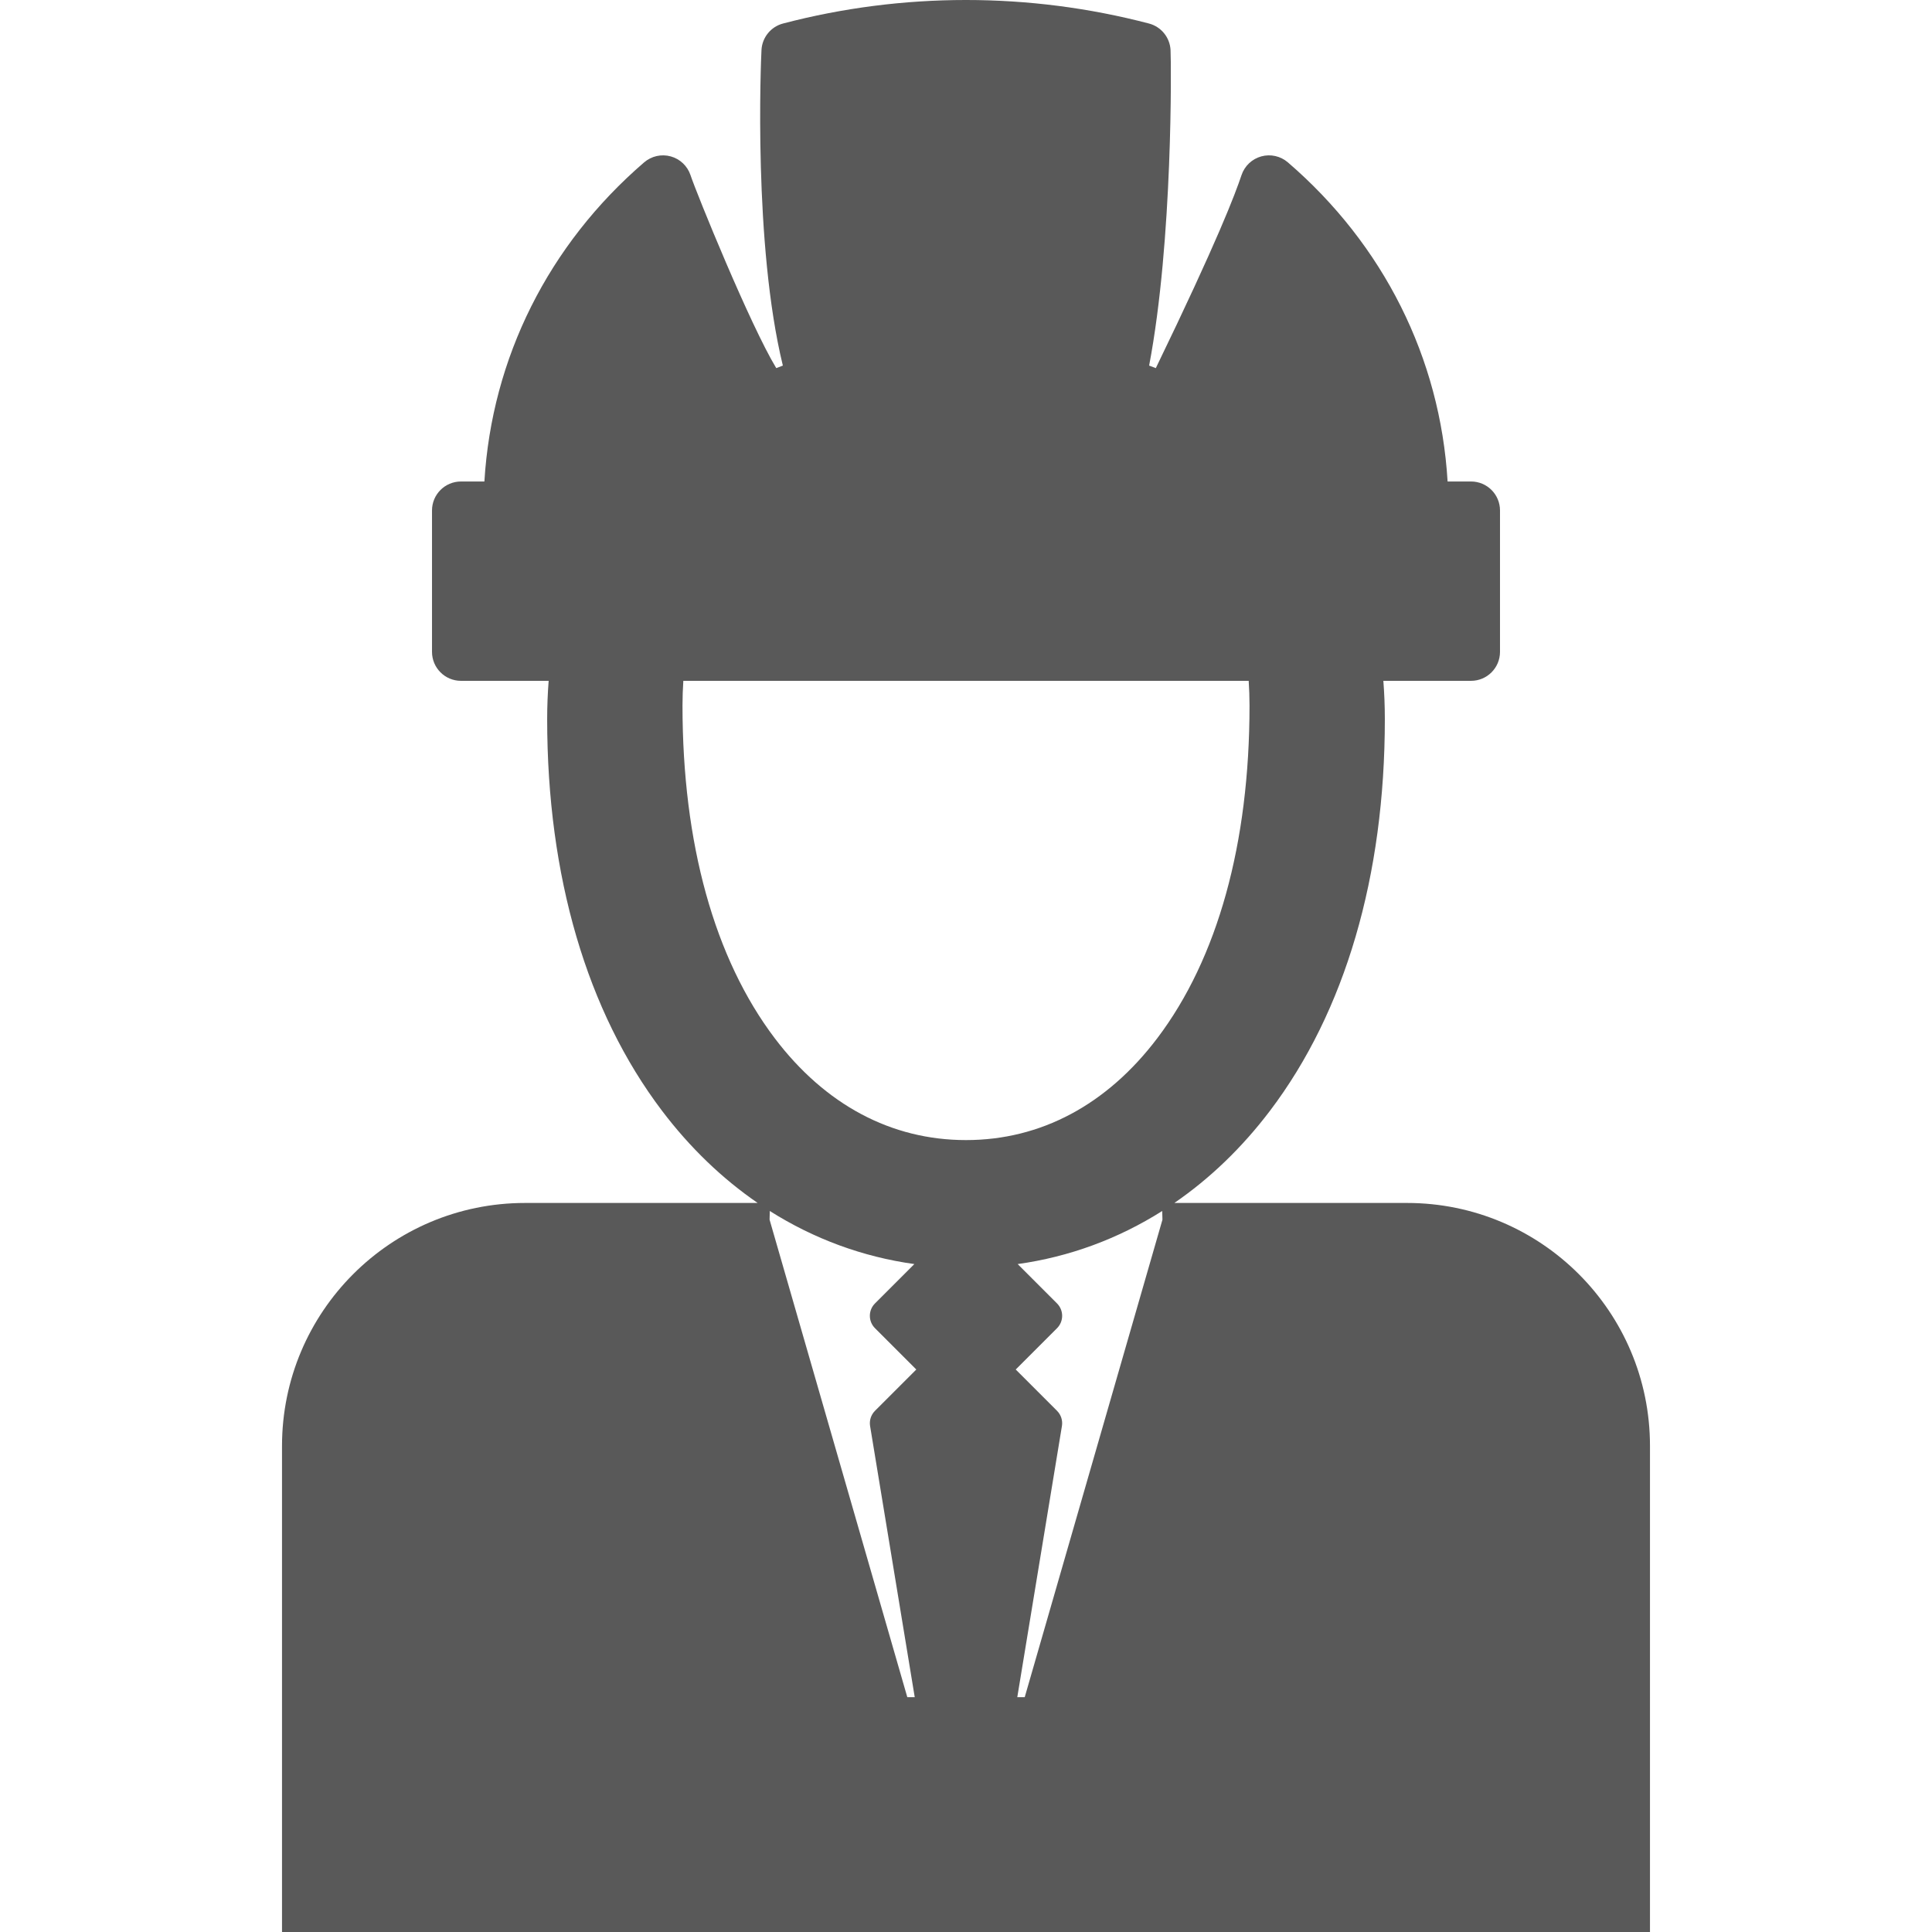 <?xml version="1.0" encoding="iso-8859-1"?>
<!-- Generator: Adobe Illustrator 16.0.0, SVG Export Plug-In . SVG Version: 6.00 Build 0)  -->
<!DOCTYPE svg PUBLIC "-//W3C//DTD SVG 1.1//EN" "http://www.w3.org/Graphics/SVG/1.1/DTD/svg11.dtd">
<svg xmlns="http://www.w3.org/2000/svg" xmlns:xlink="http://www.w3.org/1999/xlink" version="1.1" id="admin_master_595959" x="0px" y="0px" width="512px" height="512px" viewBox="0 0 433.09 433.09" style="enable-background:new 0 0 433.09 433.09;" xml:space="preserve">
<g>
	<path d="M315.398,269.662h-52.145c7.944-5.459,15.171-12.389,21.454-20.688c16.831-22.23,25.728-52.581,25.728-87.768   c0-2.972-0.12-5.827-0.333-8.586h19.655c3.586,0,6.493-2.907,6.493-6.495v-31.699c0-3.585-2.907-6.492-6.493-6.492h-5.254   c-1.65-27.686-14.365-53.091-35.805-71.538c-1.641-1.413-3.874-1.914-5.96-1.339c-2.085,0.574-3.748,2.15-4.434,4.201   c-1.396,4.171-5.298,14.56-19.209,43.262c-0.498-0.192-0.995-0.384-1.498-0.567c5.347-28.093,4.955-68.035,4.798-70.776   c-0.164-2.809-2.117-5.193-4.838-5.906c-26.845-7.033-55.247-7.023-82.021-0.003c-2.722,0.714-4.676,3.102-4.835,5.913   c-0.146,2.566-1.839,43.595,4.789,70.772c-0.498,0.183-0.99,0.373-1.482,0.563c-5.896-9.74-17.834-39.097-19.22-43.254   c-0.685-2.052-2.347-3.631-4.434-4.205c-2.086-0.575-4.322-0.074-5.963,1.339c-21.431,18.447-34.147,43.852-35.807,71.538h-5.249   c-3.587,0-6.494,2.907-6.494,6.492v31.699c0,3.587,2.907,6.495,6.494,6.495h19.654c-0.212,2.759-0.333,5.614-0.333,8.586   c0,35.188,8.896,65.538,25.729,87.768c6.283,8.299,13.51,15.229,21.454,20.688h-52.145c-30.087,0-54.478,24.389-54.478,54.477   V433.09h306.656V324.137C369.875,294.051,345.484,269.662,315.398,269.662z M152.993,158.179c0-1.913,0.072-3.755,0.187-5.559   h126.734c0.114,1.804,0.187,3.646,0.187,5.559c0,30.909-7.148,56.689-20.675,74.553c-11.312,14.939-26.14,22.837-42.879,22.837   c-16.739,0-31.566-7.897-42.879-22.837C160.144,214.869,152.993,189.088,152.993,158.179z M172.562,271.463   c9.896,6.256,20.83,10.285,32.405,11.898l-8.823,8.823c-1.534,1.534-1.534,4.021,0,5.556l9.258,9.258l-9.258,9.258   c-0.895,0.896-1.304,2.168-1.098,3.416l10.006,60.773h-1.667l-30.872-107.033C172.513,273.412,172.53,272.476,172.562,271.463z    M229.711,380.445h-1.668l10.005-60.773c0.206-1.25-0.203-2.521-1.099-3.416l-9.258-9.258l9.258-9.258   c0.736-0.736,1.15-1.736,1.15-2.777c0-1.043-0.414-2.041-1.15-2.778l-8.822-8.823c11.575-1.613,22.511-5.643,32.404-11.898   c0.031,1.013,0.051,1.949,0.051,1.949L229.711,380.445z" fill="#595959"/>
</g>
<g>
</g>
<g>
</g>
<g>
</g>
<g>
</g>
<g>
</g>
<g>
</g>
<g>
</g>
<g>
</g>
<g>
</g>
<g>
</g>
<g>
</g>
<g>
</g>
<g>
</g>
<g>
</g>
<g>
</g>
</svg>
